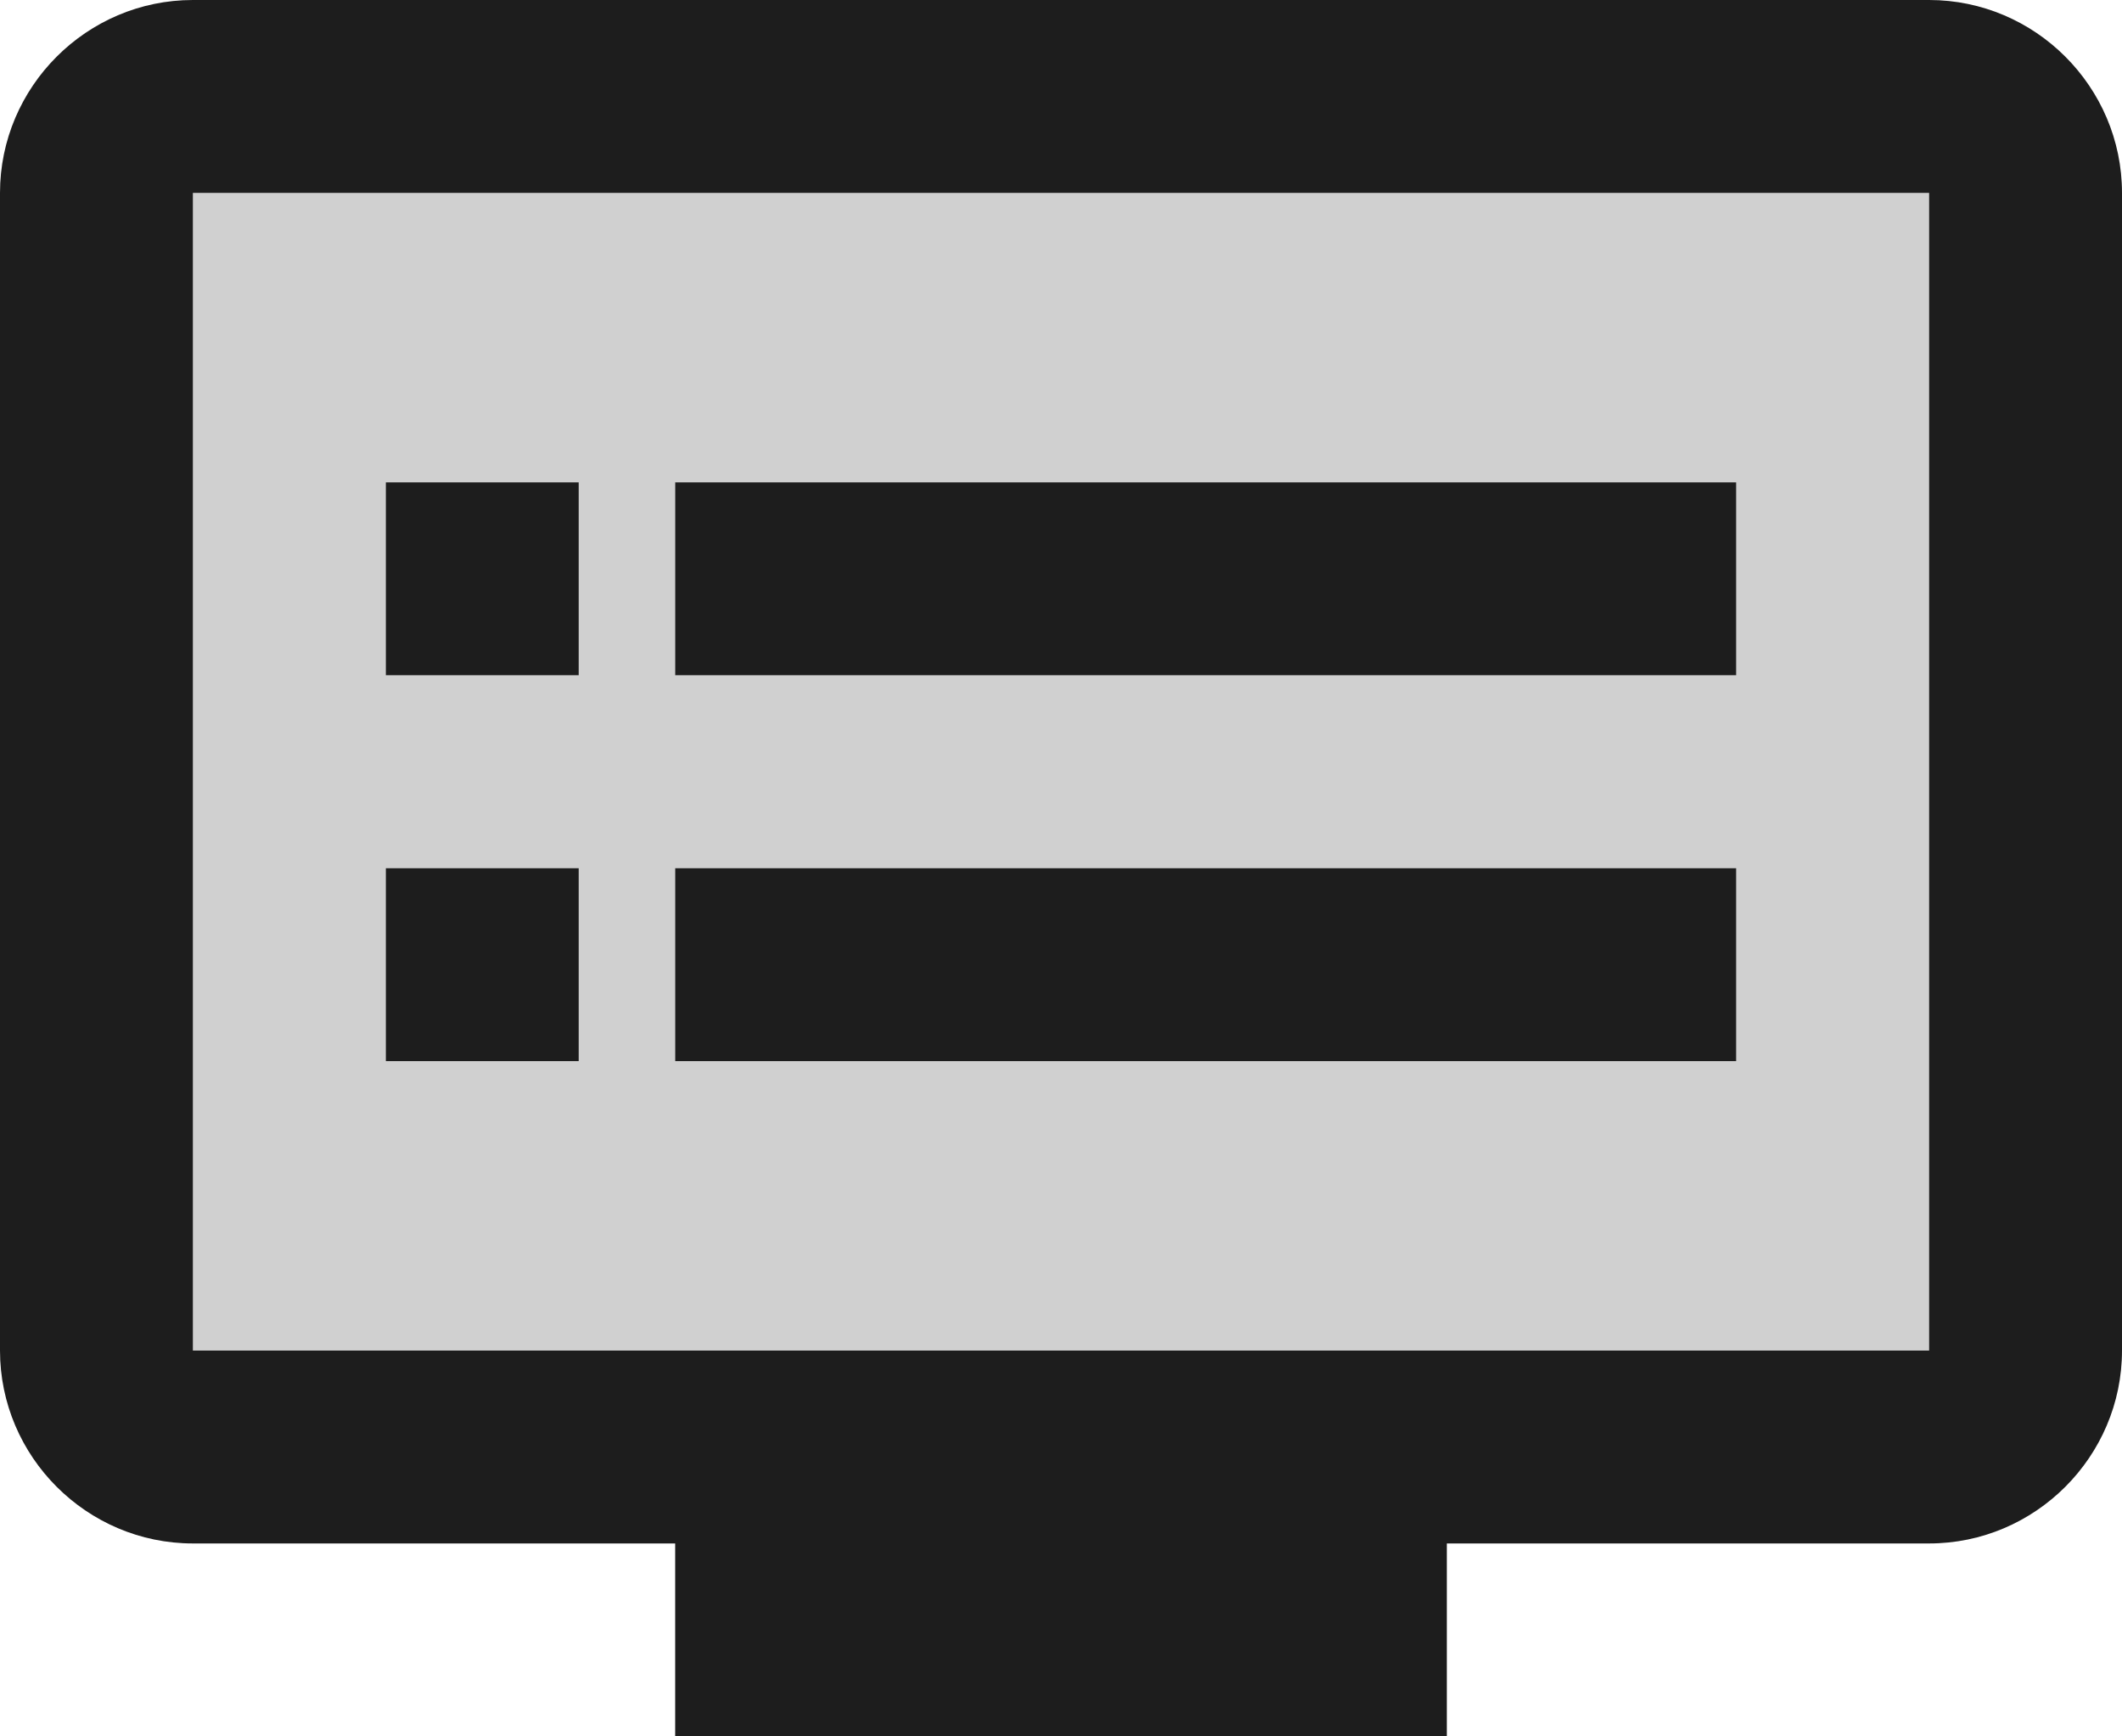 <?xml version="1.0" encoding="UTF-8"?>
<svg width="22px" height="18px" viewBox="0 0 22 18" version="1.1" xmlns="http://www.w3.org/2000/svg" xmlns:xlink="http://www.w3.org/1999/xlink">
    <!-- Generator: Sketch 52.5 (67469) - http://www.bohemiancoding.com/sketch -->
    <title>dvr</title>
    <desc>Created with Sketch.</desc>
    <g id="Icons" stroke="none" stroke-width="1" fill="none" fill-rule="evenodd">
        <g id="Two-Tone" transform="translate(-577, -1751)">
            <g id="Device" transform="translate(100, 1650)">
                <g id="Two-Tone-/-Device-/-dvr" transform="translate(476, 98)">
                    <g>
                        <polygon id="Path" points="0 0 24 0 24 24 0 24"></polygon>
                        <path d="M3,17 L21,17 L21,5 L3,5 L3,17 Z M8,8 L19,8 L19,10 L8,10 L8,8 Z M8,12 L19,12 L19,14 L8,14 L8,12 Z M5,8 L7,8 L7,10 L5,10 L5,8 Z M5,12 L7,12 L7,14 L5,14 L5,12 Z" id="🔹-Secondary-Color" fill="#D0D0D0"></path>
                        <path d="M8,12 L19,12 L19,14 L8,14 L8,12 Z M8,8 L19,8 L19,10 L8,10 L8,8 Z M21,3 L3,3 C1.9,3 1,3.9 1,5 L1,17 C1,18.1 1.9,19 3,19 L8,19 L8,21 L16,21 L16,19 L21,19 C22.1,19 23,18.1 23,17 L23,5 C23,3.9 22.1,3 21,3 Z M21,17 L3,17 L3,5 L21,5 L21,17 Z M5,12 L7,12 L7,14 L5,14 L5,12 Z M5,8 L7,8 L7,10 L5,10 L5,8 Z" id="🔹-Primary-Color" fill="#1D1D1D"></path>
                    </g>
                </g>
            </g>
        </g>
    </g>
</svg>